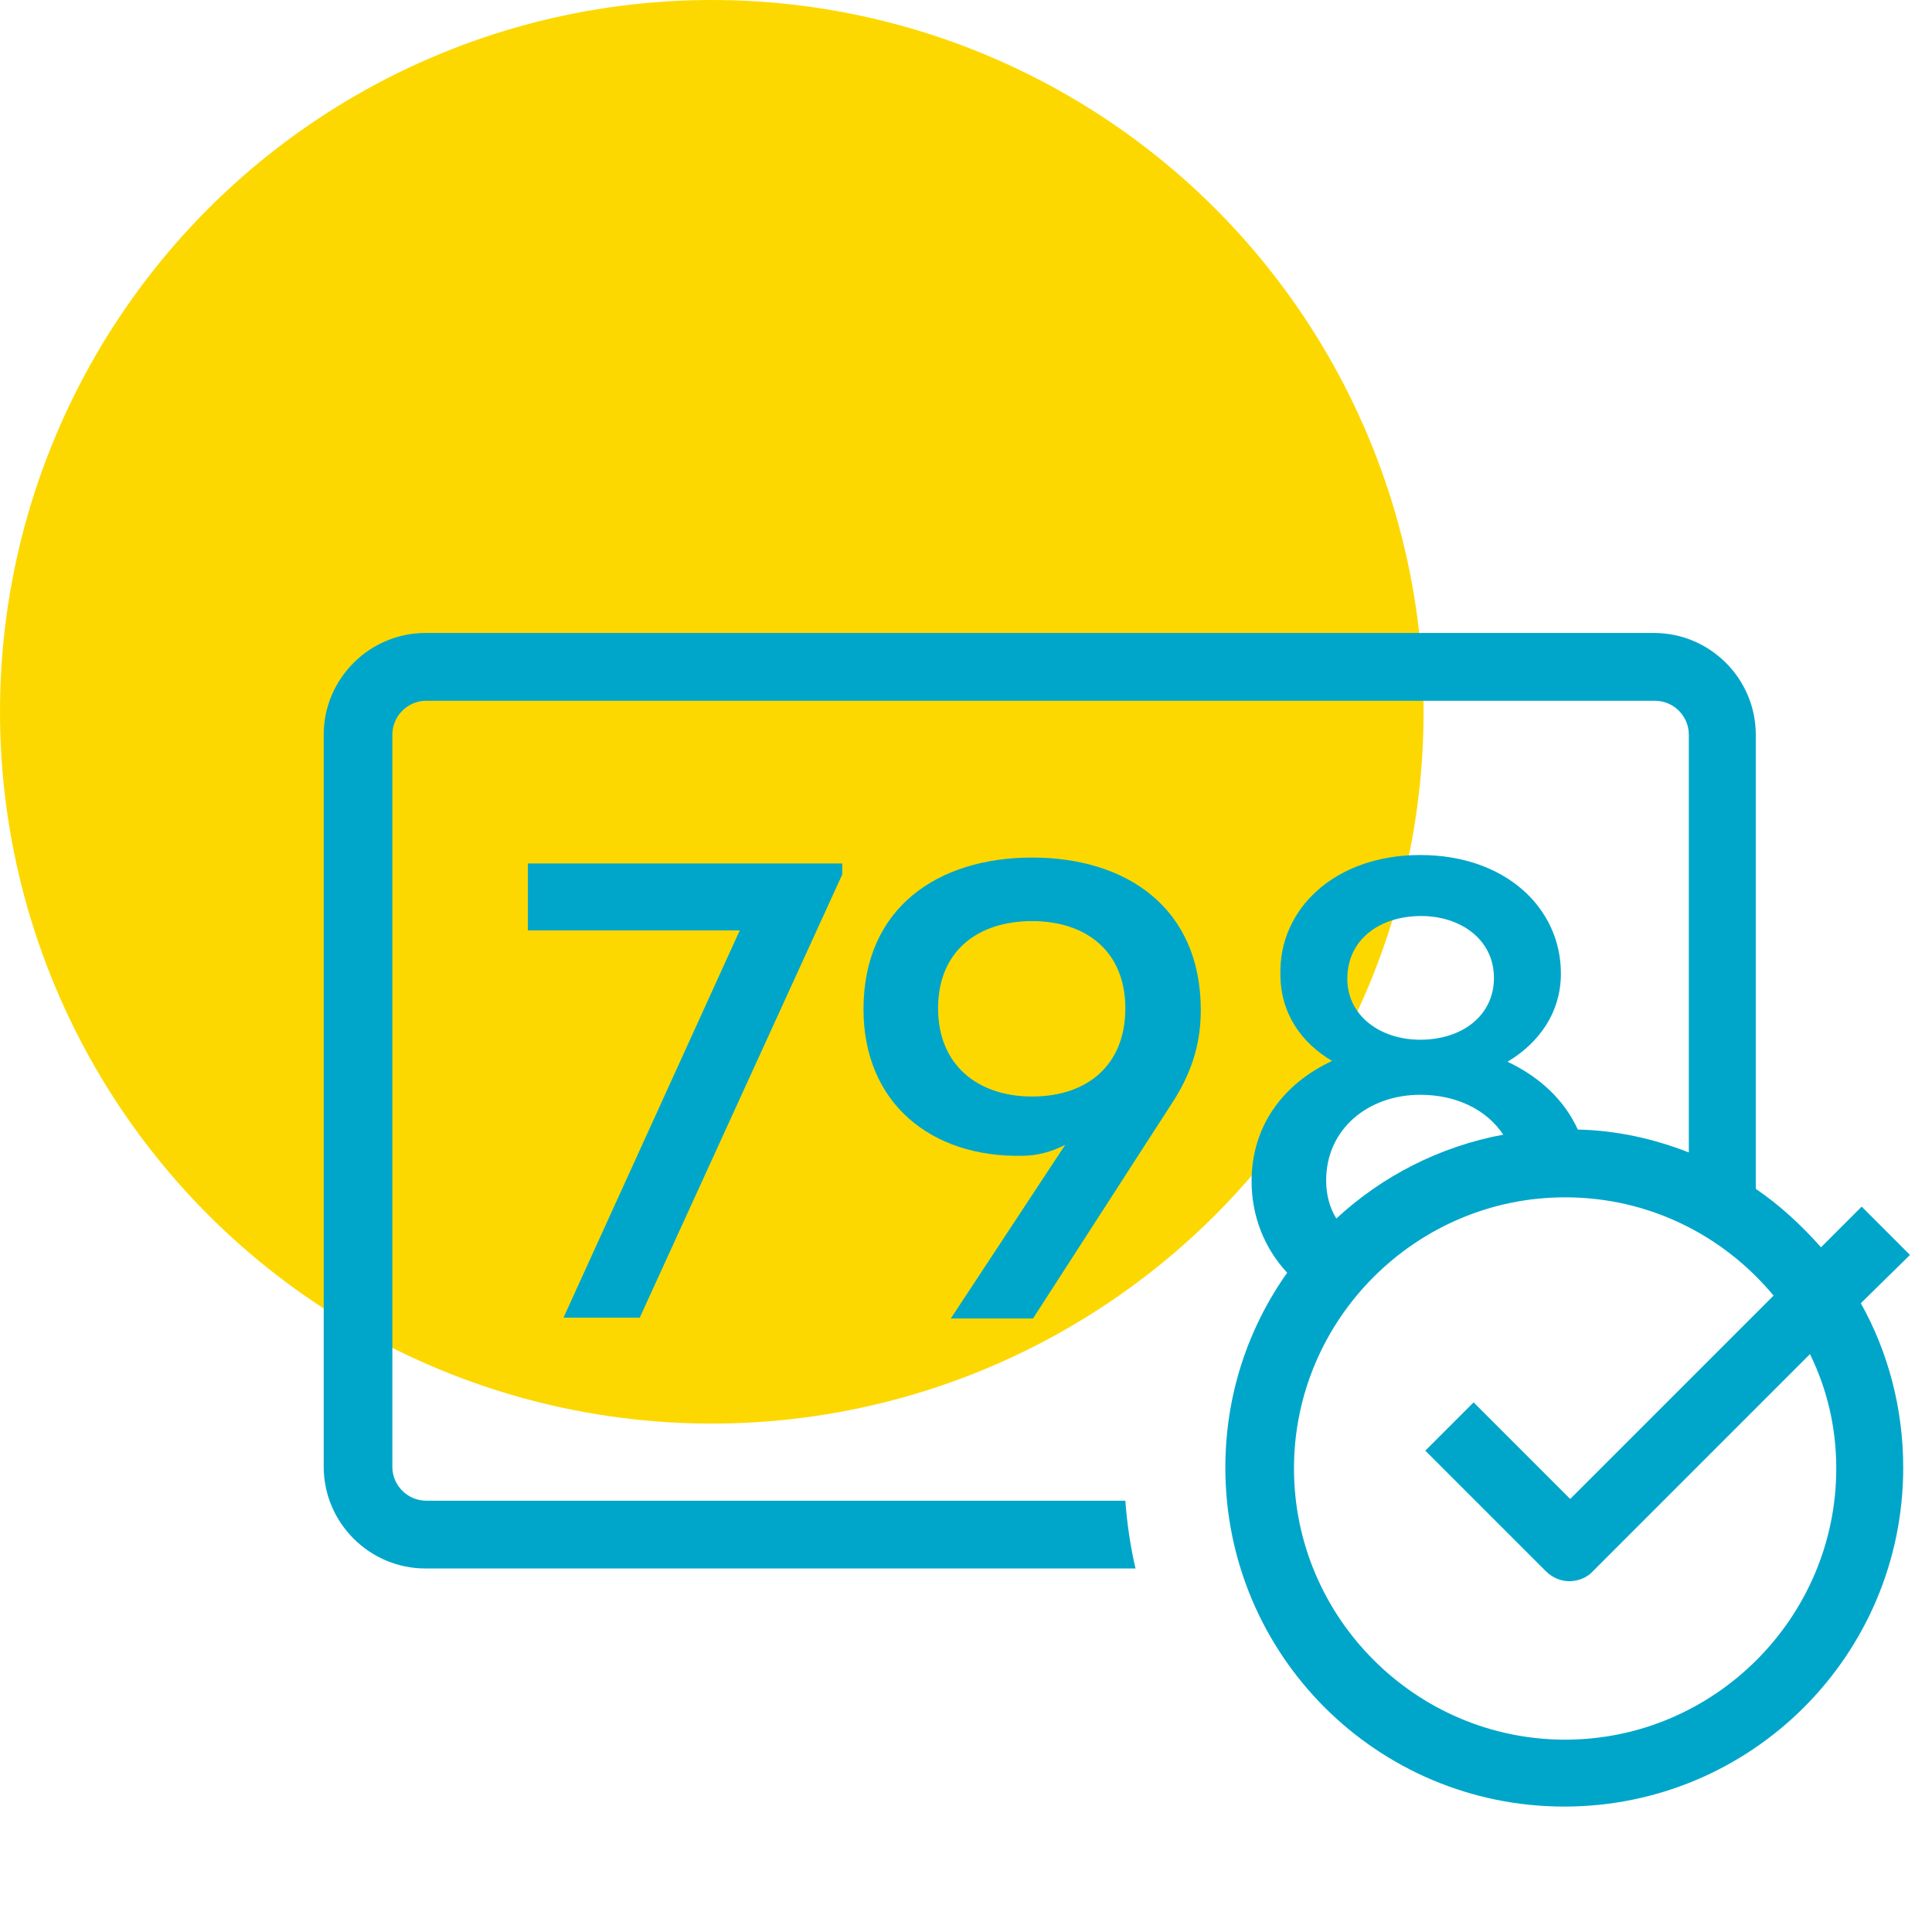 <svg width="38" height="38" viewBox="0 0 38 38" fill="none" xmlns="http://www.w3.org/2000/svg">
<circle cx="14" cy="14" r="14" fill="#FCD800"/>
<path d="M12.583 25.917L16.566 17.2V16.983H10.383V18.3H14.55L11.083 25.917H12.583Z" fill="#00A6CA"/>
<path d="M20.301 16.867C18.451 16.867 16.984 17.85 16.984 19.85C16.984 21.7 18.318 22.767 20.101 22.733C20.401 22.733 20.701 22.65 20.951 22.517L18.701 25.933H20.318L23.018 21.75C23.418 21.15 23.618 20.567 23.618 19.867C23.618 17.85 22.151 16.867 20.301 16.867ZM20.301 21.567C19.234 21.567 18.451 20.95 18.451 19.833C18.451 18.717 19.218 18.117 20.301 18.117C21.368 18.117 22.134 18.717 22.134 19.833C22.134 20.95 21.384 21.567 20.301 21.567Z" fill="#00A6CA"/>
<path d="M37.567 24.683L36.617 23.733L35.817 24.533C35.434 24.1 35.001 23.7 34.534 23.383V14.45C34.534 13.35 33.634 12.45 32.534 12.45H8.367C7.267 12.45 6.367 13.35 6.367 14.45V28.85C6.367 29.95 7.267 30.85 8.367 30.85H22.334C22.234 30.417 22.167 29.967 22.134 29.517H8.384C8.017 29.517 7.717 29.217 7.717 28.85V14.45C7.717 14.083 8.017 13.783 8.384 13.783H32.55C32.917 13.783 33.217 14.083 33.217 14.45V22.667C32.534 22.4 31.8 22.233 31.034 22.217C30.767 21.633 30.284 21.183 29.651 20.883C30.267 20.517 30.701 19.917 30.701 19.15C30.701 17.85 29.601 16.817 27.934 16.817C26.25 16.817 25.151 17.883 25.184 19.167C25.184 19.933 25.601 20.517 26.201 20.867C25.234 21.317 24.617 22.15 24.617 23.233C24.617 23.917 24.867 24.55 25.317 25.033C24.55 26.117 24.101 27.433 24.101 28.867C24.101 32.55 27.084 35.533 30.767 35.533C34.45 35.533 37.434 32.55 37.434 28.867C37.434 27.7 37.134 26.583 36.6 25.633L37.567 24.683ZM27.951 18.017C28.734 18.017 29.384 18.483 29.384 19.233C29.384 19.983 28.75 20.45 27.934 20.45C27.151 20.45 26.5 19.983 26.5 19.25C26.5 18.483 27.134 18.017 27.951 18.017ZM27.934 21.533C28.634 21.533 29.234 21.817 29.567 22.317C28.317 22.55 27.184 23.133 26.284 23.967C26.151 23.75 26.084 23.5 26.084 23.217C26.084 22.2 26.917 21.533 27.934 21.533ZM36.117 28.883C36.117 31.817 33.717 34.217 30.784 34.217C27.851 34.217 25.451 31.817 25.451 28.883C25.451 25.95 27.851 23.55 30.784 23.55C32.434 23.55 33.901 24.3 34.884 25.483L30.884 29.483L28.984 27.583L28.034 28.533L30.401 30.9C30.534 31.033 30.701 31.1 30.867 31.1C31.034 31.1 31.217 31.033 31.334 30.9L35.6 26.633C35.934 27.317 36.117 28.067 36.117 28.883Z" fill="#00A6CA"/>
</svg>
